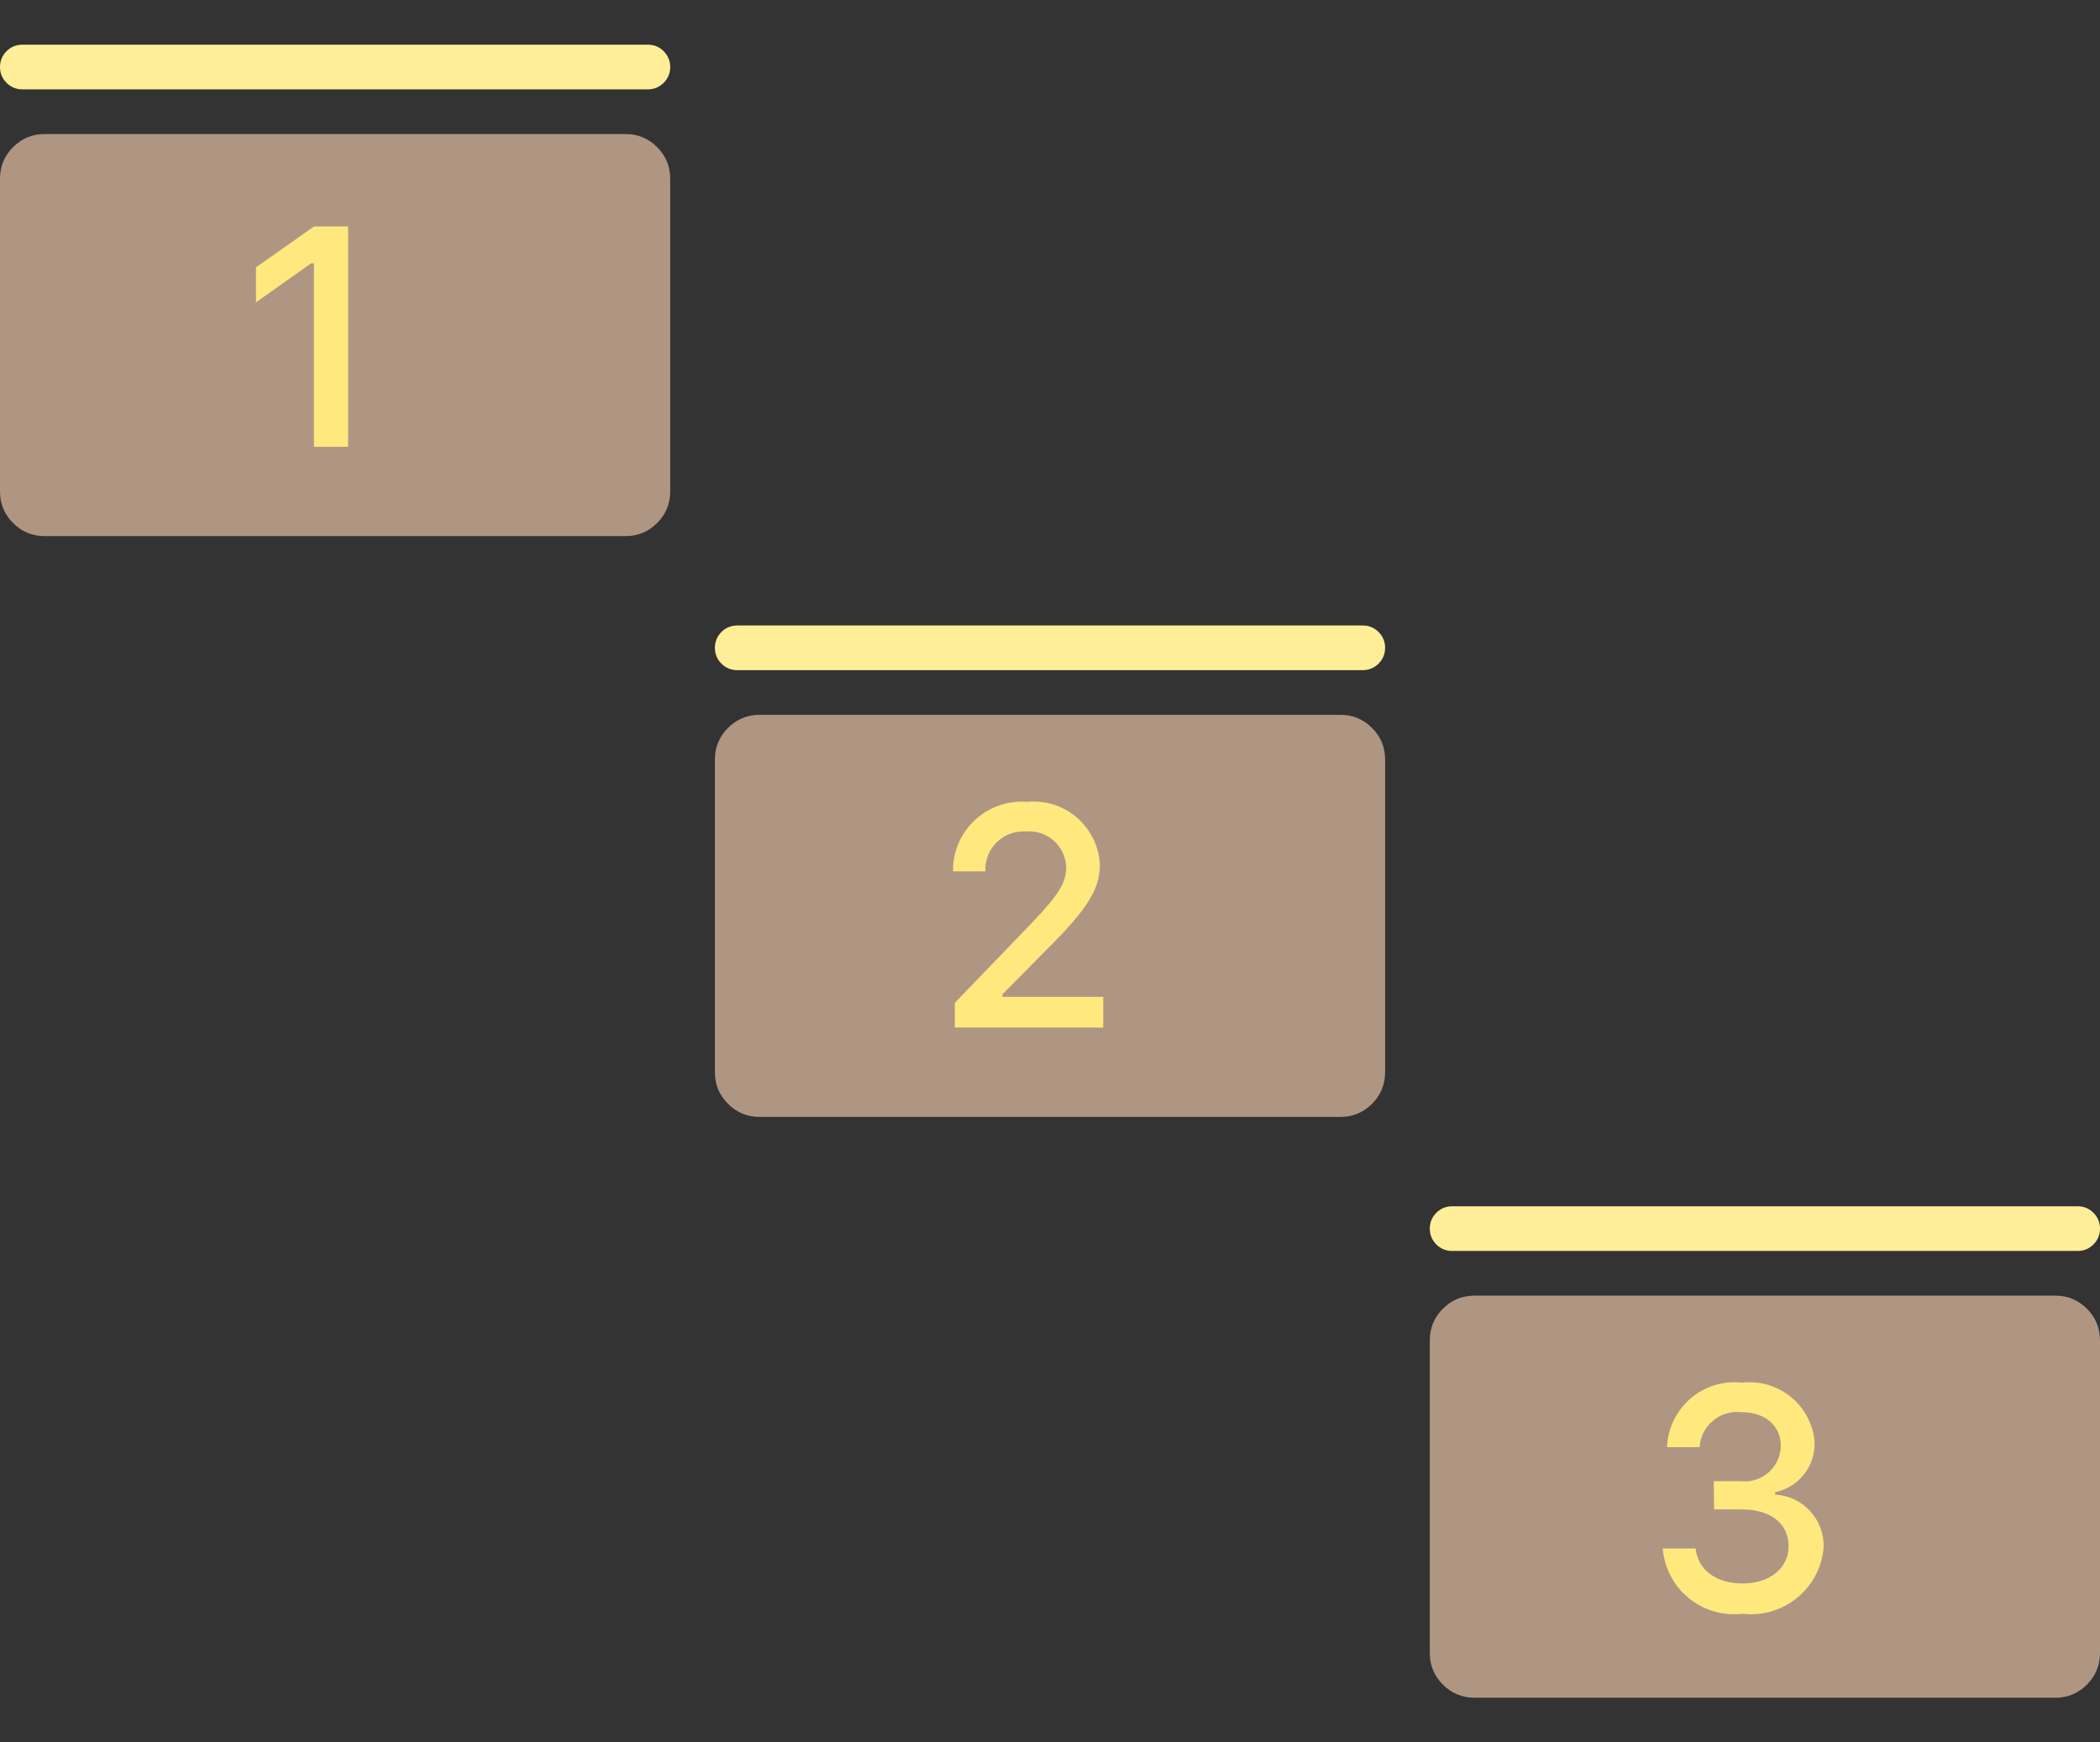 <?xml version="1.0" encoding="utf-8"?>
<svg width="47px" height="39px" viewBox="0 0 47 39" version="1.1" xmlns:xlink="http://www.w3.org/1999/xlink" xmlns="http://www.w3.org/2000/svg">
  <rect x="0" y="0" width="47" height="39" fill="#333333" stroke="none"/>
  <defs>
    <rect width="47" height="39" id="artboard_1" />
    <clipPath id="clip_1">
      <use xlink:href="#artboard_1" clip-rule="evenodd" />
    </clipPath>
  </defs>
  <g id="hoverOn00122" clip-path="url(#clip_1)">
    <path d="M0 5L0 4C0 3.724 0.098 3.488 0.293 3.293C0.488 3.098 0.724 3 1 3L14 3C14.276 3 14.512 3.098 14.707 3.293C14.902 3.488 15 3.724 15 4L15 11C15 11.276 14.902 11.512 14.707 11.707C14.512 11.902 14.276 12 14 12L1 12C0.724 12 0.488 11.902 0.293 11.707C0.098 11.512 0 11.276 0 11L0 5L0 5Z" id="Rectangle" fill="#B59B87" fill-opacity="0.949" fill-rule="evenodd" stroke="none" />
    <path d="M0 1.5C0 1.362 0.049 1.244 0.146 1.146C0.244 1.049 0.362 1 0.5 1L14.5 1C14.638 1 14.756 1.049 14.854 1.146C14.951 1.244 15 1.362 15 1.5C15 1.638 14.951 1.756 14.854 1.854C14.756 1.951 14.638 2 14.5 2L0.5 2C0.362 2 0.244 1.951 0.146 1.854C0.049 1.756 0 1.638 0 1.5L0 1.5L0 1.5Z" id="Rectangle#1" fill="#FFEE98" fill-rule="evenodd" stroke="none" />
    <path d="M7.026 10L7.791 10L7.791 5.068L7.029 5.068L5.729 5.984L5.729 6.767L6.966 5.892L7.026 5.892L7.026 10L7.026 10Z" id="Shape" fill="#FFE97E" fill-rule="evenodd" stroke="none" />
    <path d="M16 18L16 17C16 16.724 16.098 16.488 16.293 16.293C16.488 16.098 16.724 16 17 16L30 16C30.276 16 30.512 16.098 30.707 16.293C30.902 16.488 31 16.724 31 17L31 24C31 24.276 30.902 24.512 30.707 24.707C30.512 24.902 30.276 25 30 25L17 25C16.724 25 16.488 24.902 16.293 24.707C16.098 24.512 16 24.276 16 24L16 18L16 18Z" id="Rectangle#2" fill="#B59B87" fill-opacity="0.949" fill-rule="evenodd" stroke="none" />
    <path d="M16 14.5C16 14.362 16.049 14.244 16.146 14.146C16.244 14.049 16.362 14 16.5 14L30.5 14C30.638 14 30.756 14.049 30.854 14.146C30.951 14.244 31 14.362 31 14.5C31 14.638 30.951 14.756 30.854 14.854C30.756 14.951 30.638 15 30.5 15L16.5 15C16.362 15 16.244 14.951 16.146 14.854C16.049 14.756 16 14.638 16 14.5L16 14.5L16 14.5Z" id="Rectangle#3" fill="#FFEE98" fill-rule="evenodd" stroke="none" />
    <path d="M21.329 19.493L21.329 19.503L22.054 19.503L22.054 19.493C22.044 19.251 22.137 19.017 22.311 18.849C22.485 18.68 22.722 18.594 22.963 18.611C23.188 18.591 23.412 18.665 23.582 18.814C23.752 18.963 23.853 19.175 23.863 19.401C23.863 19.763 23.702 20.023 23.043 20.71L21.37 22.446L21.37 23L24.692 23L24.692 22.313L22.436 22.313L22.436 22.255L23.536 21.144C24.363 20.307 24.616 19.879 24.616 19.356C24.597 18.949 24.412 18.568 24.104 18.302C23.796 18.035 23.391 17.907 22.986 17.948C22.557 17.915 22.133 18.063 21.818 18.357C21.503 18.65 21.326 19.062 21.329 19.493L21.329 19.493L21.329 19.493Z" id="Shape#1" fill="#FFE97E" fill-rule="evenodd" stroke="none" />
    <path d="M32 31L32 30C32 29.724 32.098 29.488 32.293 29.293C32.488 29.098 32.724 29 33 29L46 29C46.276 29 46.512 29.098 46.707 29.293C46.902 29.488 47 29.724 47 30L47 37C47 37.276 46.902 37.512 46.707 37.707C46.512 37.902 46.276 38 46 38L33 38C32.724 38 32.488 37.902 32.293 37.707C32.098 37.512 32 37.276 32 37L32 31L32 31Z" id="Rectangle#4" fill="#B59B87" fill-opacity="0.949" fill-rule="evenodd" stroke="none" />
    <path d="M32 27.5C32 27.362 32.049 27.244 32.146 27.146C32.244 27.049 32.362 27 32.5 27L46.5 27C46.638 27 46.756 27.049 46.854 27.146C46.951 27.244 47 27.362 47 27.5C47 27.638 46.951 27.756 46.854 27.854C46.756 27.951 46.638 28 46.5 28L32.5 28C32.362 28 32.244 27.951 32.146 27.854C32.049 27.756 32 27.638 32 27.5L32 27.5L32 27.5Z" id="Rectangle#5" fill="#FFEE98" fill-rule="evenodd" stroke="none" />
    <path d="M38.363 33.785L38.985 33.785C39.631 33.785 40.031 34.103 40.031 34.612C40.031 35.097 39.607 35.443 39.006 35.443C38.405 35.443 38 35.139 37.949 34.66L37.214 34.66C37.249 35.095 37.46 35.497 37.798 35.772C38.136 36.048 38.572 36.173 39.005 36.12C39.44 36.171 39.878 36.043 40.218 35.767C40.558 35.491 40.773 35.089 40.813 34.653C40.843 34.023 40.359 33.488 39.73 33.454L39.73 33.4C40.265 33.288 40.639 32.804 40.612 32.258C40.574 31.868 40.381 31.509 40.076 31.263C39.771 31.017 39.38 30.903 38.991 30.948C38.573 30.9 38.155 31.029 37.836 31.303C37.517 31.577 37.326 31.971 37.31 32.391L38.038 32.391C38.053 32.162 38.16 31.949 38.336 31.801C38.511 31.653 38.74 31.584 38.968 31.608C39.505 31.608 39.857 31.908 39.857 32.367C39.853 32.594 39.752 32.809 39.581 32.959C39.41 33.109 39.183 33.179 38.957 33.153L38.357 33.153L38.363 33.785L38.363 33.785Z" id="Shape#2" fill="#FFE97E" fill-rule="evenodd" stroke="none" />
  </g>
</svg>